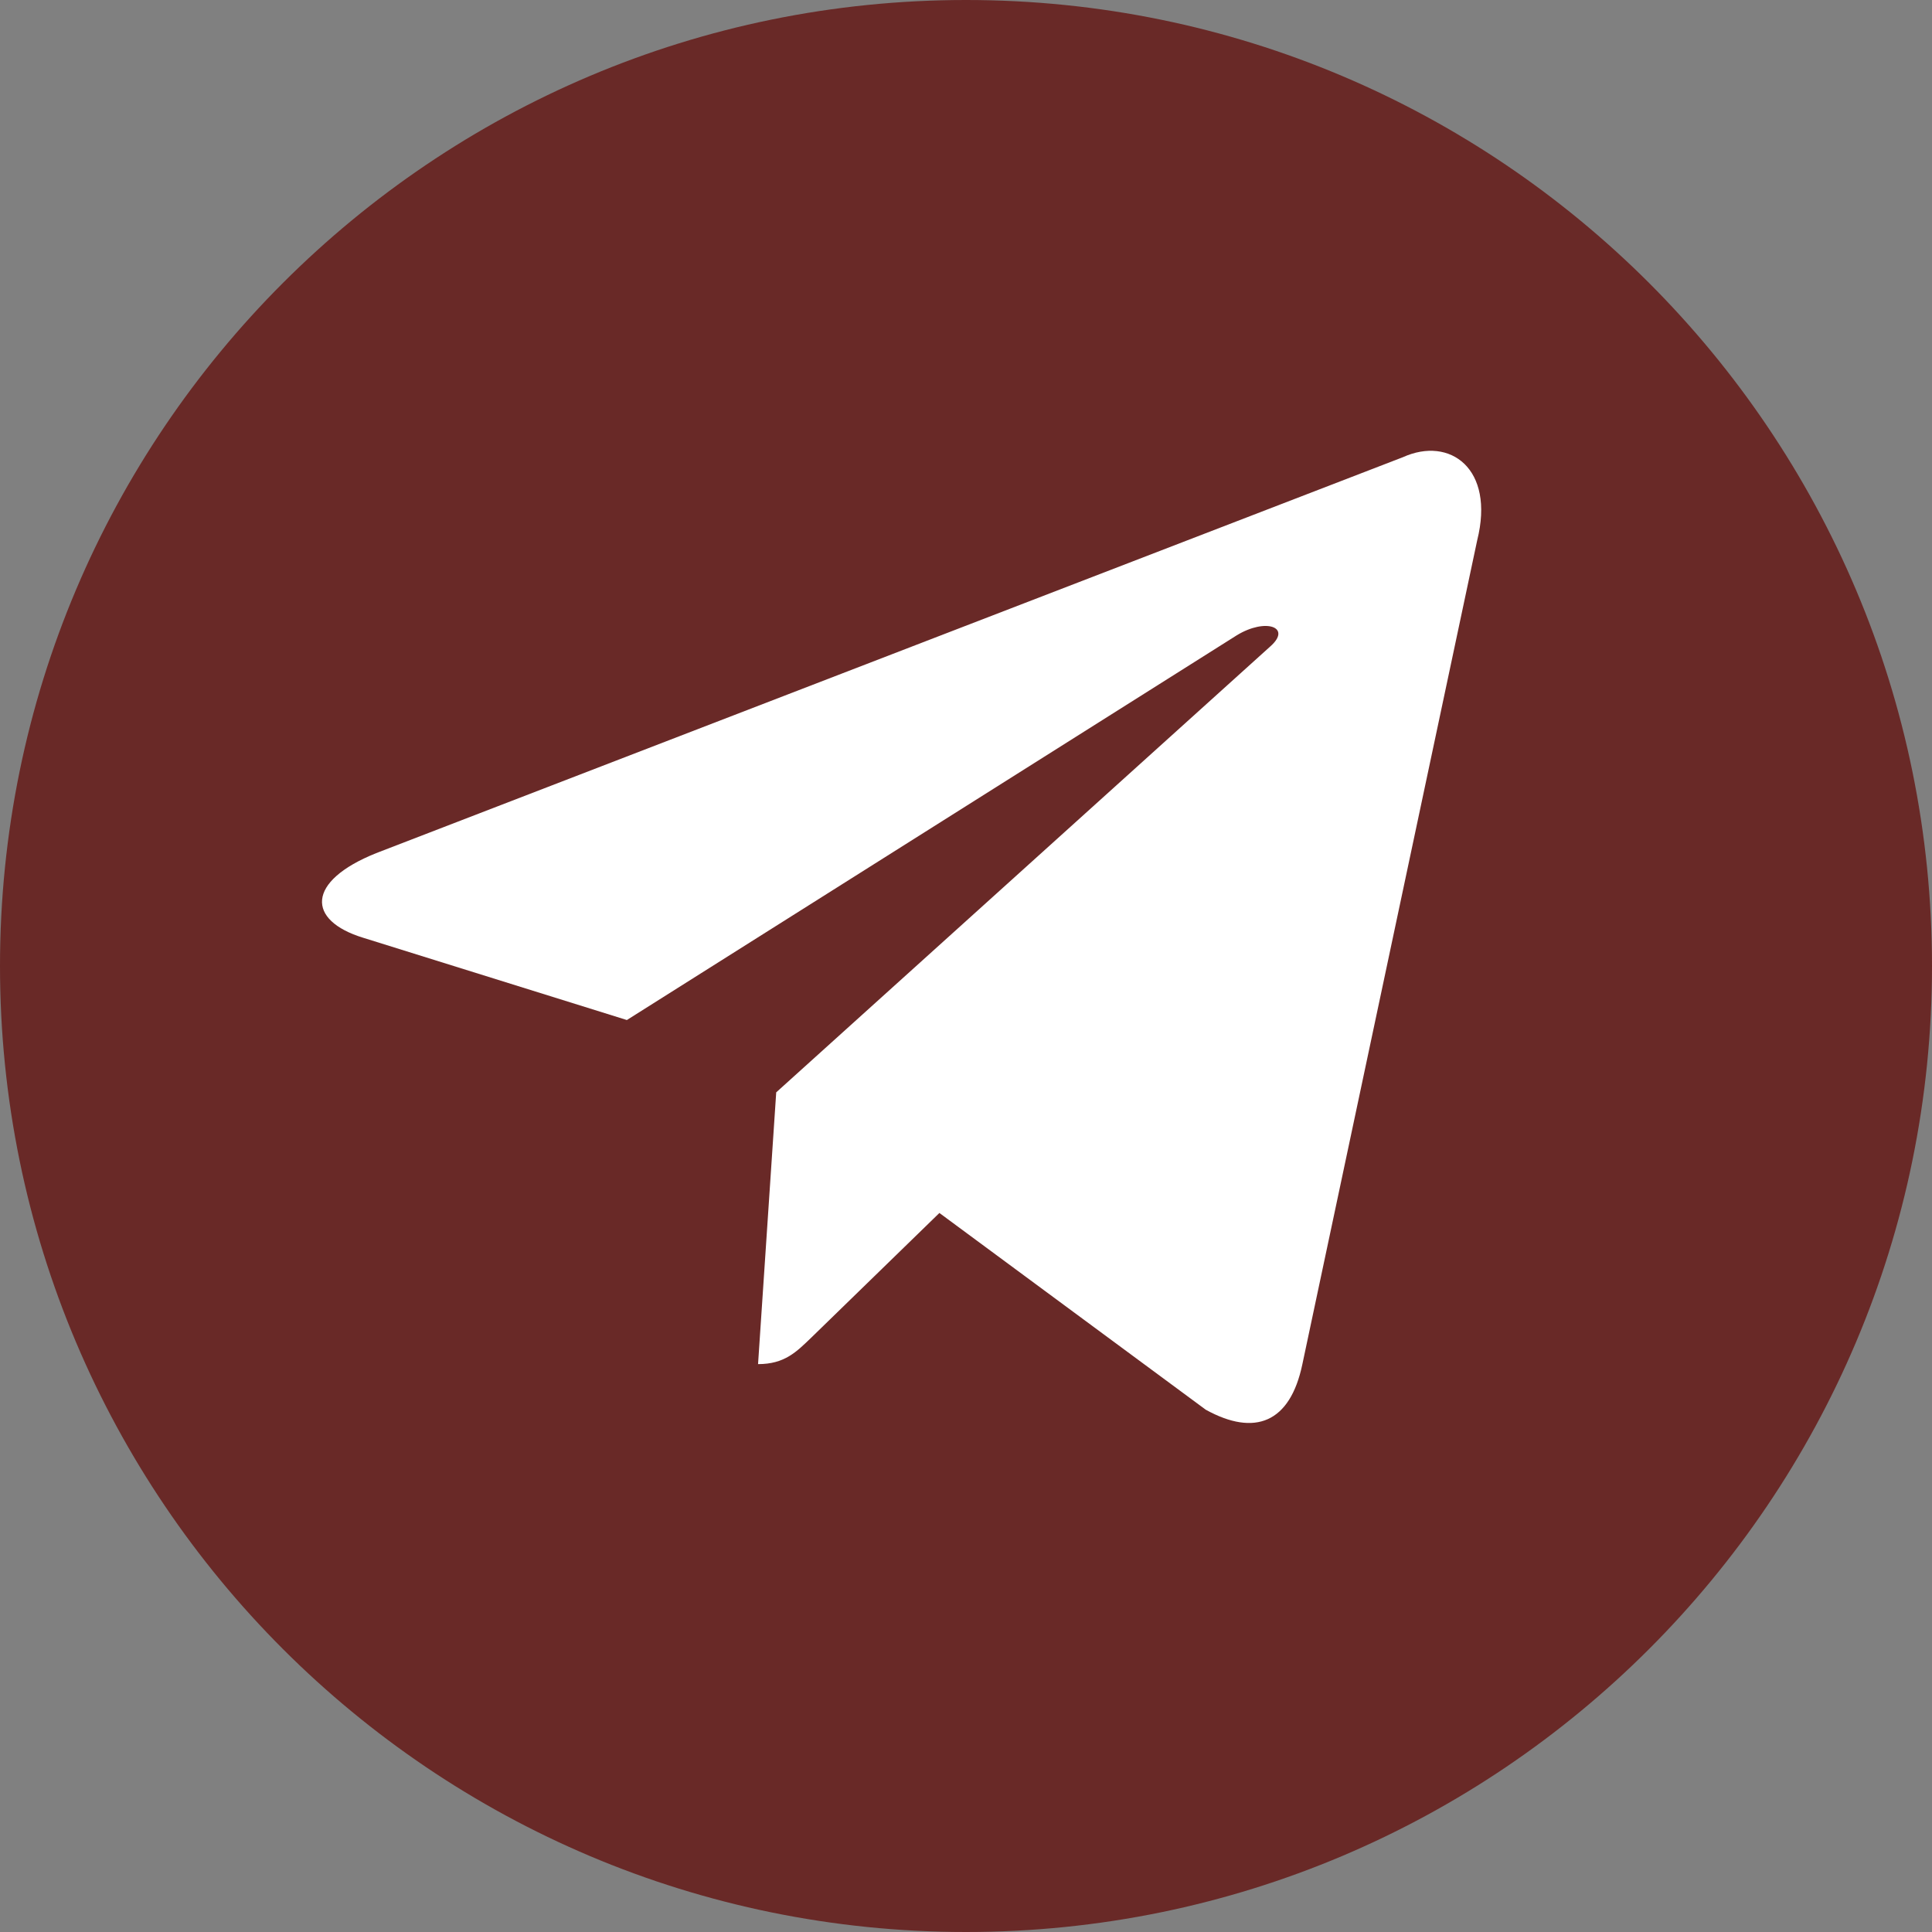 <svg width="30" height="30" viewBox="0 0 30 30" fill="none" xmlns="http://www.w3.org/2000/svg">
<rect x="0" y="0" width="30" height="30" fill="#808080" stroke="none"/>
<path d="M30 15C30 23.284 23.284 30 15 30C6.716 30 0 23.284 0 15C0 6.716 6.716 0 15 0C23.284 0 30 6.716 30 15Z" fill="#692927"/>
<path d="M21.785 7.099L5.84 13.248C4.752 13.685 4.759 14.292 5.641 14.562L9.734 15.839L19.206 9.864C19.654 9.591 20.063 9.738 19.727 10.036L12.053 16.962H12.051L12.053 16.963L11.771 21.182C12.184 21.182 12.367 20.992 12.599 20.769L14.587 18.835L18.723 21.89C19.485 22.31 20.033 22.094 20.223 21.184L22.938 8.389C23.216 7.275 22.513 6.77 21.785 7.099Z" fill="white"/>
</svg>
